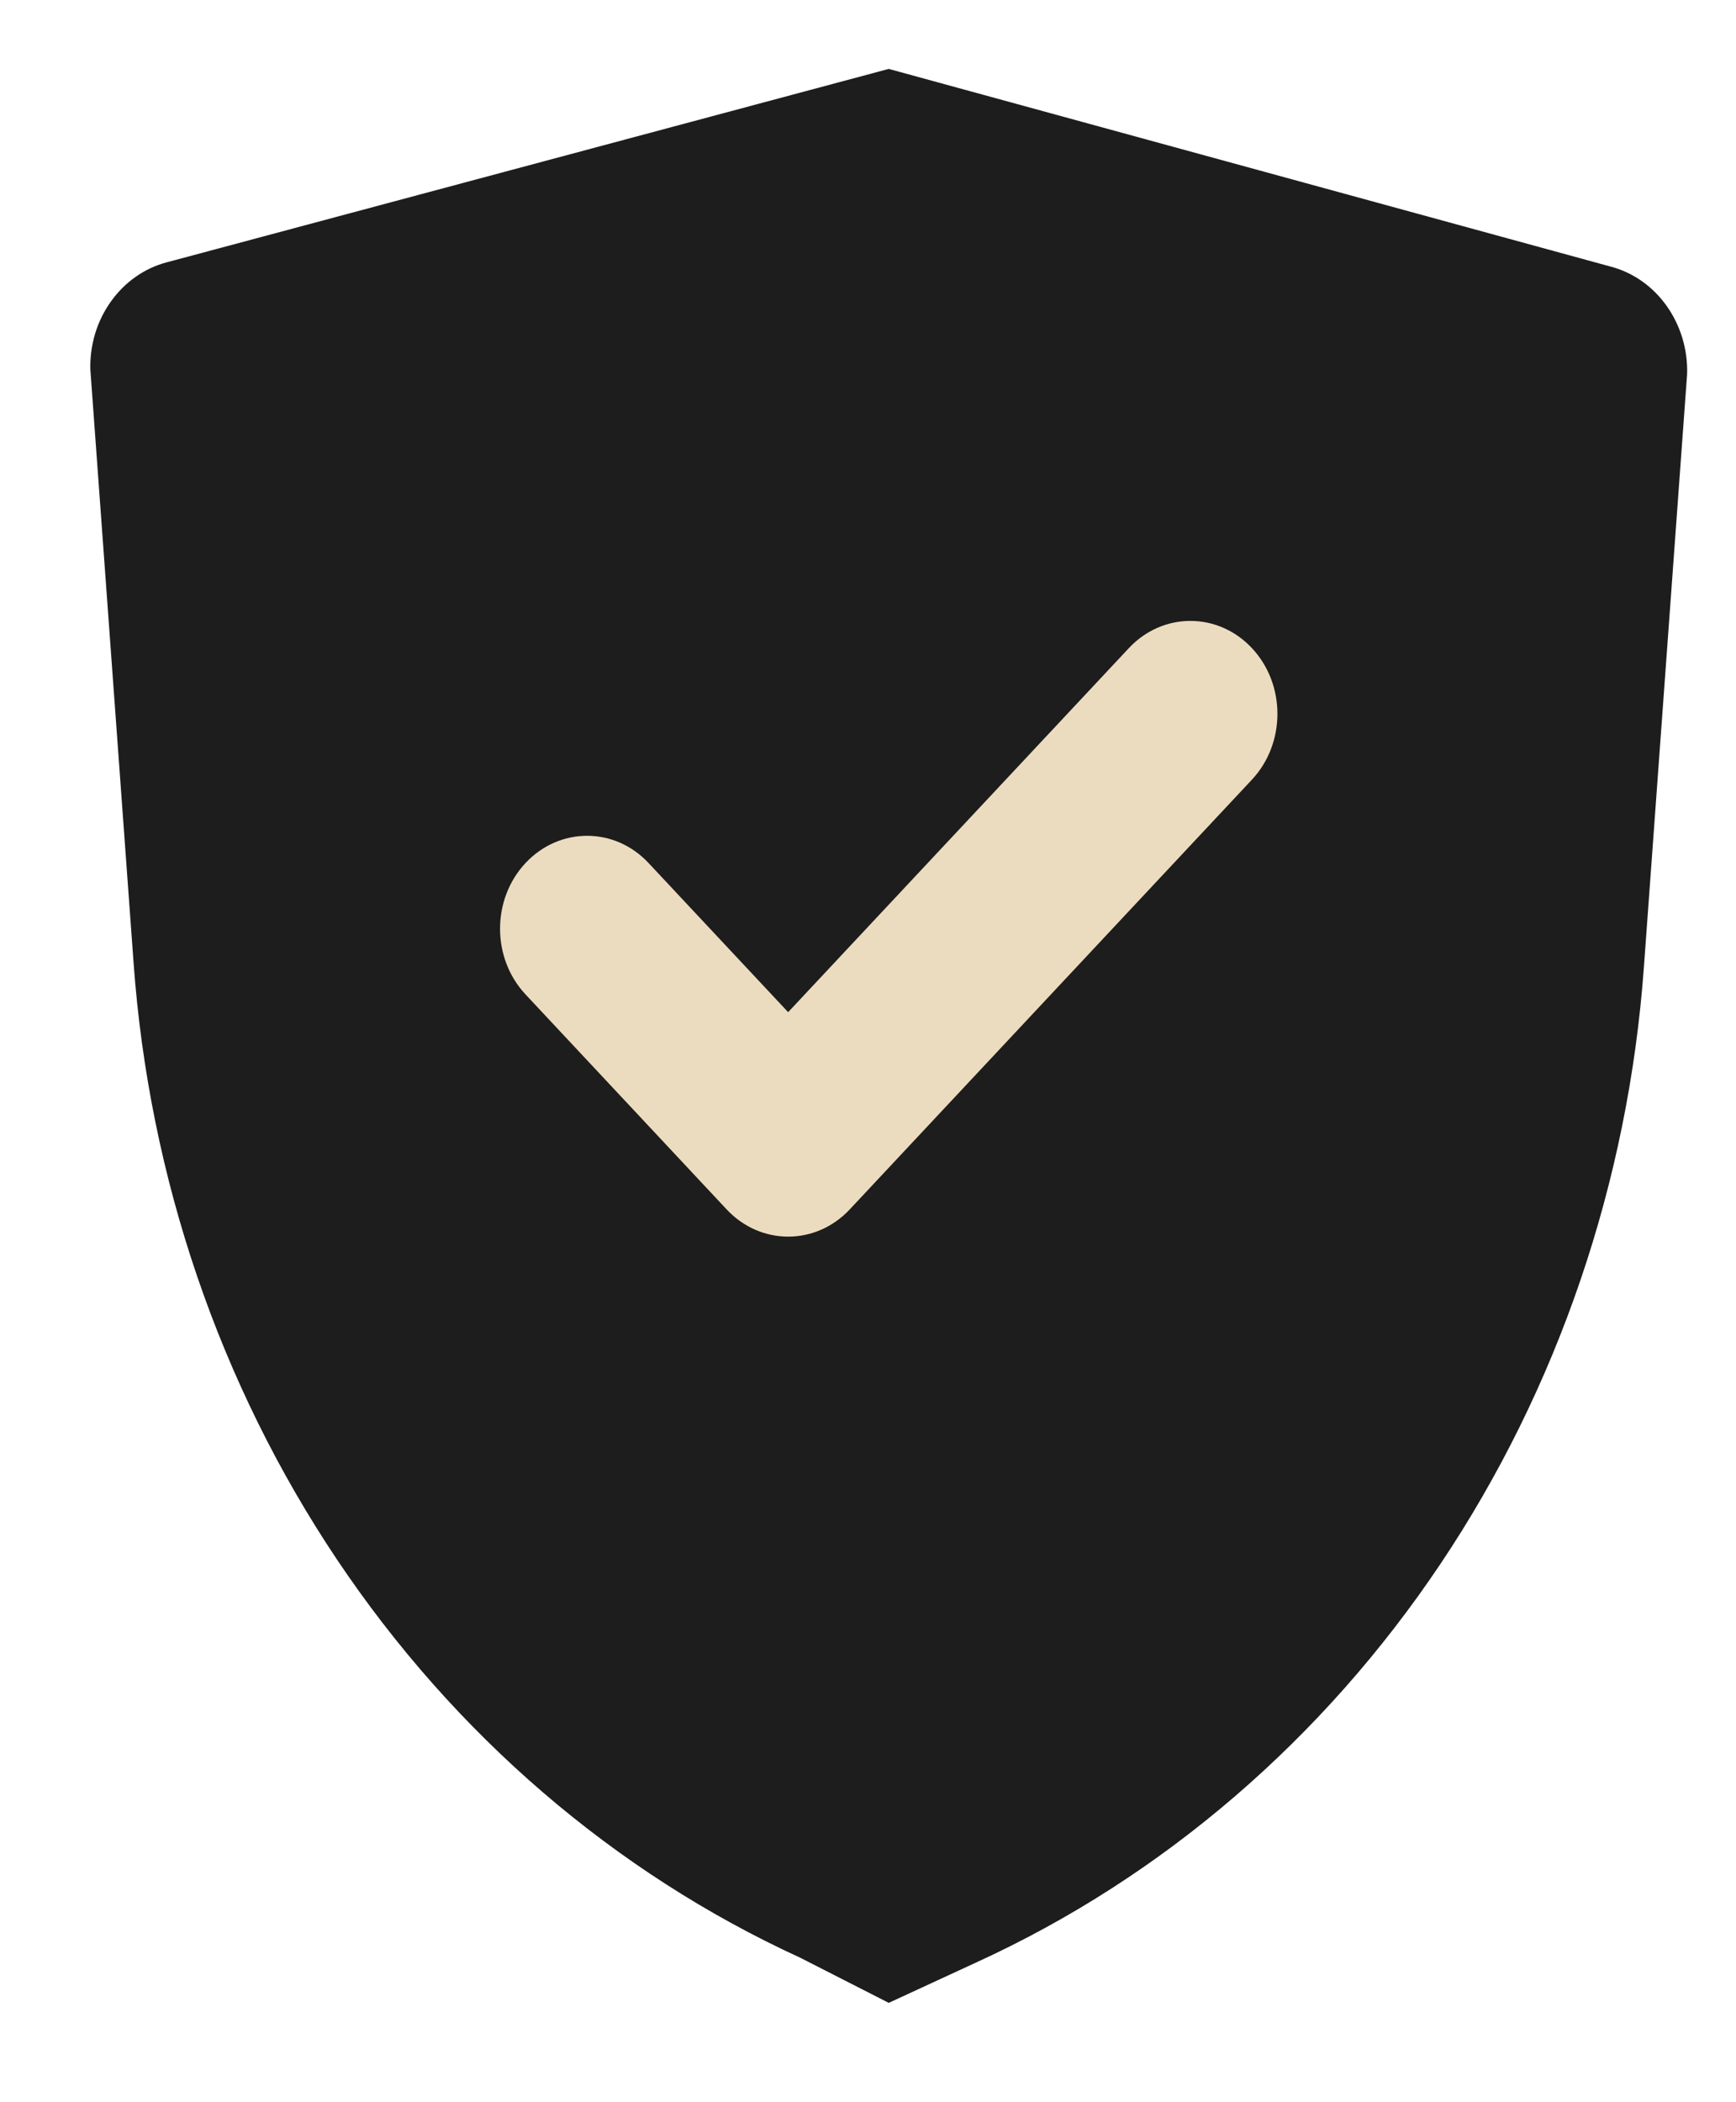 <svg width="19" height="23" viewBox="0 0 19 23" fill="none" xmlns="http://www.w3.org/2000/svg">
<g id="secure 1" clip-path="url(#clip0_2039_23008)">
<path id="secondary" d="M9.727 21.913L10.695 21.466C12.726 20.536 14.479 19.029 15.765 17.111C17.051 15.192 17.821 12.934 17.992 10.581L18.465 4.092C18.473 3.824 18.393 3.561 18.241 3.347C18.089 3.133 17.873 2.981 17.629 2.917L9.727 0.754L1.825 2.87C1.581 2.934 1.365 3.086 1.213 3.3C1.06 3.514 0.981 3.777 0.989 4.045L1.462 10.534C1.632 12.887 2.403 15.145 3.689 17.064C4.975 18.982 6.728 20.489 8.758 21.419L9.727 21.913Z" fill="#1D1D1D"/>
<path id="Exclude" fill-rule="evenodd" clip-rule="evenodd" d="M13.702 7.091C14.074 7.488 14.074 8.132 13.702 8.53L9.3 13.232C8.928 13.629 8.325 13.629 7.953 13.232L5.752 10.88C5.38 10.483 5.38 9.839 5.752 9.442C6.124 9.045 6.727 9.045 7.098 9.442L8.626 11.074L12.355 7.091C12.727 6.694 13.33 6.694 13.702 7.091Z" fill="#ECDCBF"/>
</g>
<defs>
<clipPath id="clip0_2039_23008">
<rect width="18.095" height="21.362" fill="white" transform="translate(0.724 0.676)"/>
</clipPath>
</defs>
</svg>
